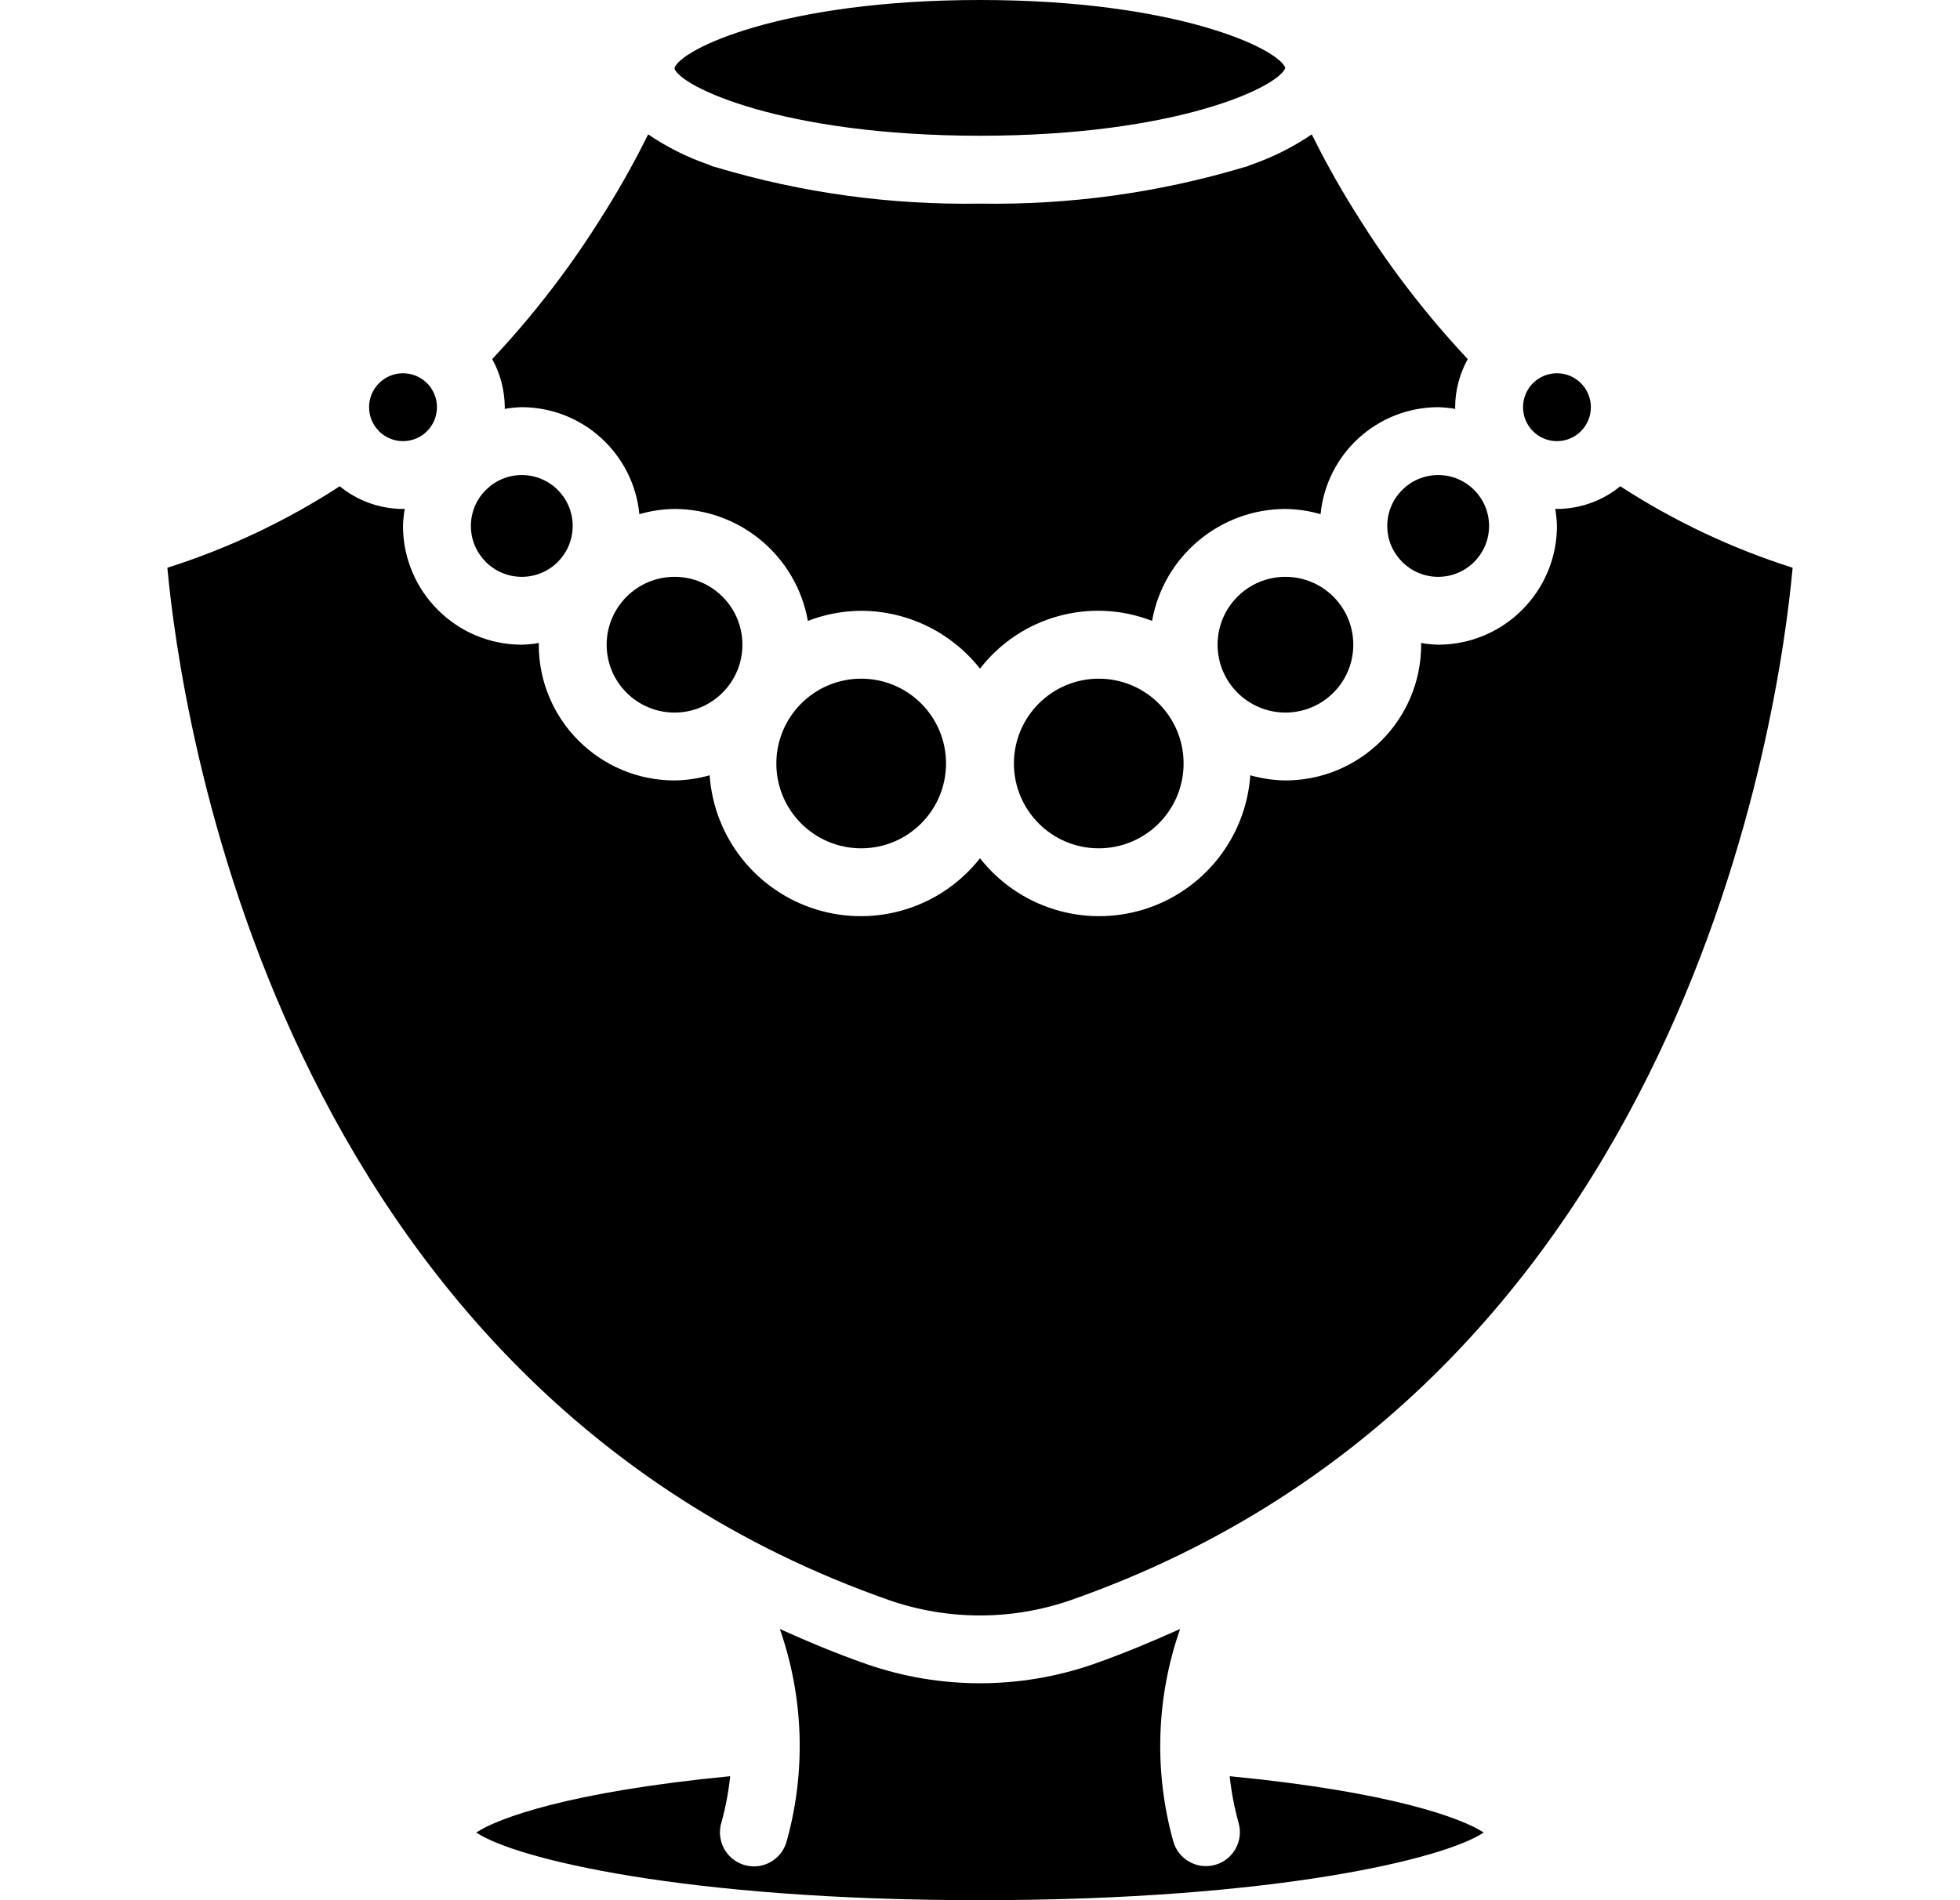 <svg width="33" height="32" viewBox="0 0 33 32" fill="none" xmlns="http://www.w3.org/2000/svg">
<path d="M17.071 12.857C17.071 13.646 17.71 14.286 18.499 14.286C19.288 14.286 19.928 13.646 19.928 12.857C19.928 12.068 19.288 11.429 18.499 11.429C17.711 11.43 17.072 12.069 17.071 12.857Z" fill="black"/>
<path d="M20.5 10.857C20.5 11.488 21.012 11.999 21.642 12C22.274 12 22.785 11.488 22.785 10.857C22.785 10.226 22.274 9.714 21.642 9.714C21.011 9.714 20.5 10.226 20.5 10.857Z" fill="black"/>
<path d="M8.497 6.886C8.592 6.869 8.688 6.86 8.785 6.857C9.81 6.86 10.665 7.639 10.765 8.659C10.958 8.603 11.156 8.574 11.357 8.571C12.463 8.574 13.408 9.367 13.602 10.456C13.888 10.346 14.192 10.288 14.499 10.286C15.28 10.288 16.017 10.647 16.5 11.261C17.181 10.38 18.36 10.053 19.397 10.456C19.591 9.367 20.537 8.574 21.642 8.571C21.843 8.574 22.041 8.603 22.234 8.659C22.334 7.639 23.189 6.86 24.214 6.857C24.311 6.86 24.407 6.869 24.502 6.886C24.502 6.876 24.5 6.867 24.5 6.857C24.501 6.574 24.575 6.295 24.712 6.047C24.005 5.294 23.375 4.473 22.832 3.594L22.809 3.559V3.559C22.501 3.065 22.264 2.623 22.086 2.263C21.769 2.478 21.425 2.651 21.063 2.775C21.023 2.794 20.982 2.809 20.939 2.818C19.5 3.248 18.002 3.454 16.499 3.429C14.997 3.454 13.5 3.249 12.06 2.818C12.017 2.809 11.975 2.794 11.935 2.774C11.573 2.65 11.229 2.478 10.913 2.263C10.735 2.623 10.498 3.065 10.19 3.559V3.559L10.167 3.594C9.624 4.473 8.994 5.295 8.287 6.047C8.424 6.295 8.497 6.574 8.499 6.857C8.499 6.867 8.497 6.876 8.497 6.886Z" fill="black"/>
<path d="M26.214 7.429C26.53 7.429 26.785 7.173 26.785 6.857C26.785 6.542 26.529 6.286 26.214 6.286C25.898 6.286 25.643 6.541 25.643 6.857C25.643 7.173 25.898 7.429 26.214 7.429Z" fill="black"/>
<path d="M23.357 8.857C23.357 9.33 23.741 9.714 24.214 9.714C24.687 9.714 25.071 9.331 25.071 8.857C25.071 8.384 24.687 8 24.214 8C23.741 8 23.357 8.384 23.357 8.857Z" fill="black"/>
<path d="M16.5 2.286C19.812 2.286 21.525 1.466 21.641 1.143C21.525 0.82 19.812 0 16.5 0C13.157 0 11.443 0.834 11.355 1.151C11.443 1.451 13.157 2.286 16.5 2.286Z" fill="black"/>
<path d="M10.214 10.857C10.214 11.488 10.726 12 11.357 12C11.988 12 12.5 11.488 12.5 10.857C12.5 10.226 11.988 9.714 11.357 9.714C10.726 9.715 10.215 10.226 10.214 10.857Z" fill="black"/>
<path d="M14.969 26.947C15.961 27.291 17.04 27.291 18.031 26.946C28.396 23.308 29.966 11.944 30.182 9.561C29.158 9.236 28.182 8.774 27.28 8.189C26.979 8.435 26.603 8.57 26.214 8.571C26.204 8.571 26.195 8.569 26.185 8.568C26.201 8.664 26.211 8.76 26.214 8.857C26.213 9.961 25.318 10.856 24.214 10.857C24.117 10.854 24.021 10.845 23.925 10.828C23.925 10.838 23.928 10.847 23.928 10.857C23.927 12.119 22.904 13.142 21.642 13.143C21.442 13.14 21.243 13.111 21.051 13.056C20.977 14.108 20.263 15.006 19.255 15.316C18.247 15.626 17.151 15.283 16.5 14.453C15.848 15.283 14.753 15.626 13.744 15.316C12.736 15.006 12.022 14.108 11.948 13.056C11.756 13.111 11.557 13.14 11.357 13.143C10.095 13.142 9.072 12.119 9.071 10.857C9.071 10.847 9.074 10.838 9.074 10.828C8.979 10.845 8.882 10.854 8.786 10.857C7.681 10.856 6.787 9.961 6.785 8.857C6.788 8.76 6.798 8.664 6.815 8.568C6.805 8.569 6.795 8.571 6.785 8.571C6.397 8.57 6.021 8.435 5.72 8.189C4.818 8.774 3.842 9.236 2.818 9.561C3.036 11.944 4.618 23.313 14.969 26.947Z" fill="black"/>
<path d="M20.855 30.702C20.939 31.006 20.762 31.32 20.459 31.405C20.156 31.49 19.841 31.314 19.755 31.012C19.426 29.835 19.466 28.586 19.869 27.433C19.399 27.644 18.918 27.846 18.409 28.025C17.172 28.454 15.828 28.454 14.592 28.025C14.082 27.847 13.6 27.645 13.13 27.433C13.533 28.586 13.573 29.835 13.244 31.012C13.189 31.209 13.033 31.362 12.835 31.413C12.637 31.463 12.427 31.404 12.284 31.258C12.141 31.111 12.088 30.899 12.143 30.703C12.216 30.444 12.266 30.179 12.294 29.912C9.565 30.176 8.38 30.623 8.019 30.86C8.664 31.299 11.525 32 16.5 32C21.474 32 24.335 31.299 24.98 30.86C24.619 30.623 23.434 30.176 20.704 29.912C20.732 30.179 20.783 30.444 20.855 30.702Z" fill="black"/>
<path d="M8.785 9.714C9.259 9.714 9.642 9.331 9.642 8.857C9.642 8.384 9.259 8 8.785 8C8.312 8.001 7.929 8.384 7.928 8.857C7.928 9.33 8.312 9.714 8.785 9.714Z" fill="black"/>
<path d="M13.071 12.857C13.071 13.646 13.71 14.286 14.499 14.286C15.288 14.286 15.928 13.646 15.928 12.857C15.928 12.068 15.288 11.429 14.499 11.429C13.711 11.43 13.072 12.069 13.071 12.857Z" fill="black"/>
<path d="M6.785 7.429C7.101 7.429 7.357 7.173 7.357 6.857C7.357 6.541 7.101 6.286 6.785 6.286C6.47 6.286 6.214 6.542 6.214 6.857C6.214 7.173 6.47 7.429 6.785 7.429Z" fill="black"/>
</svg>
